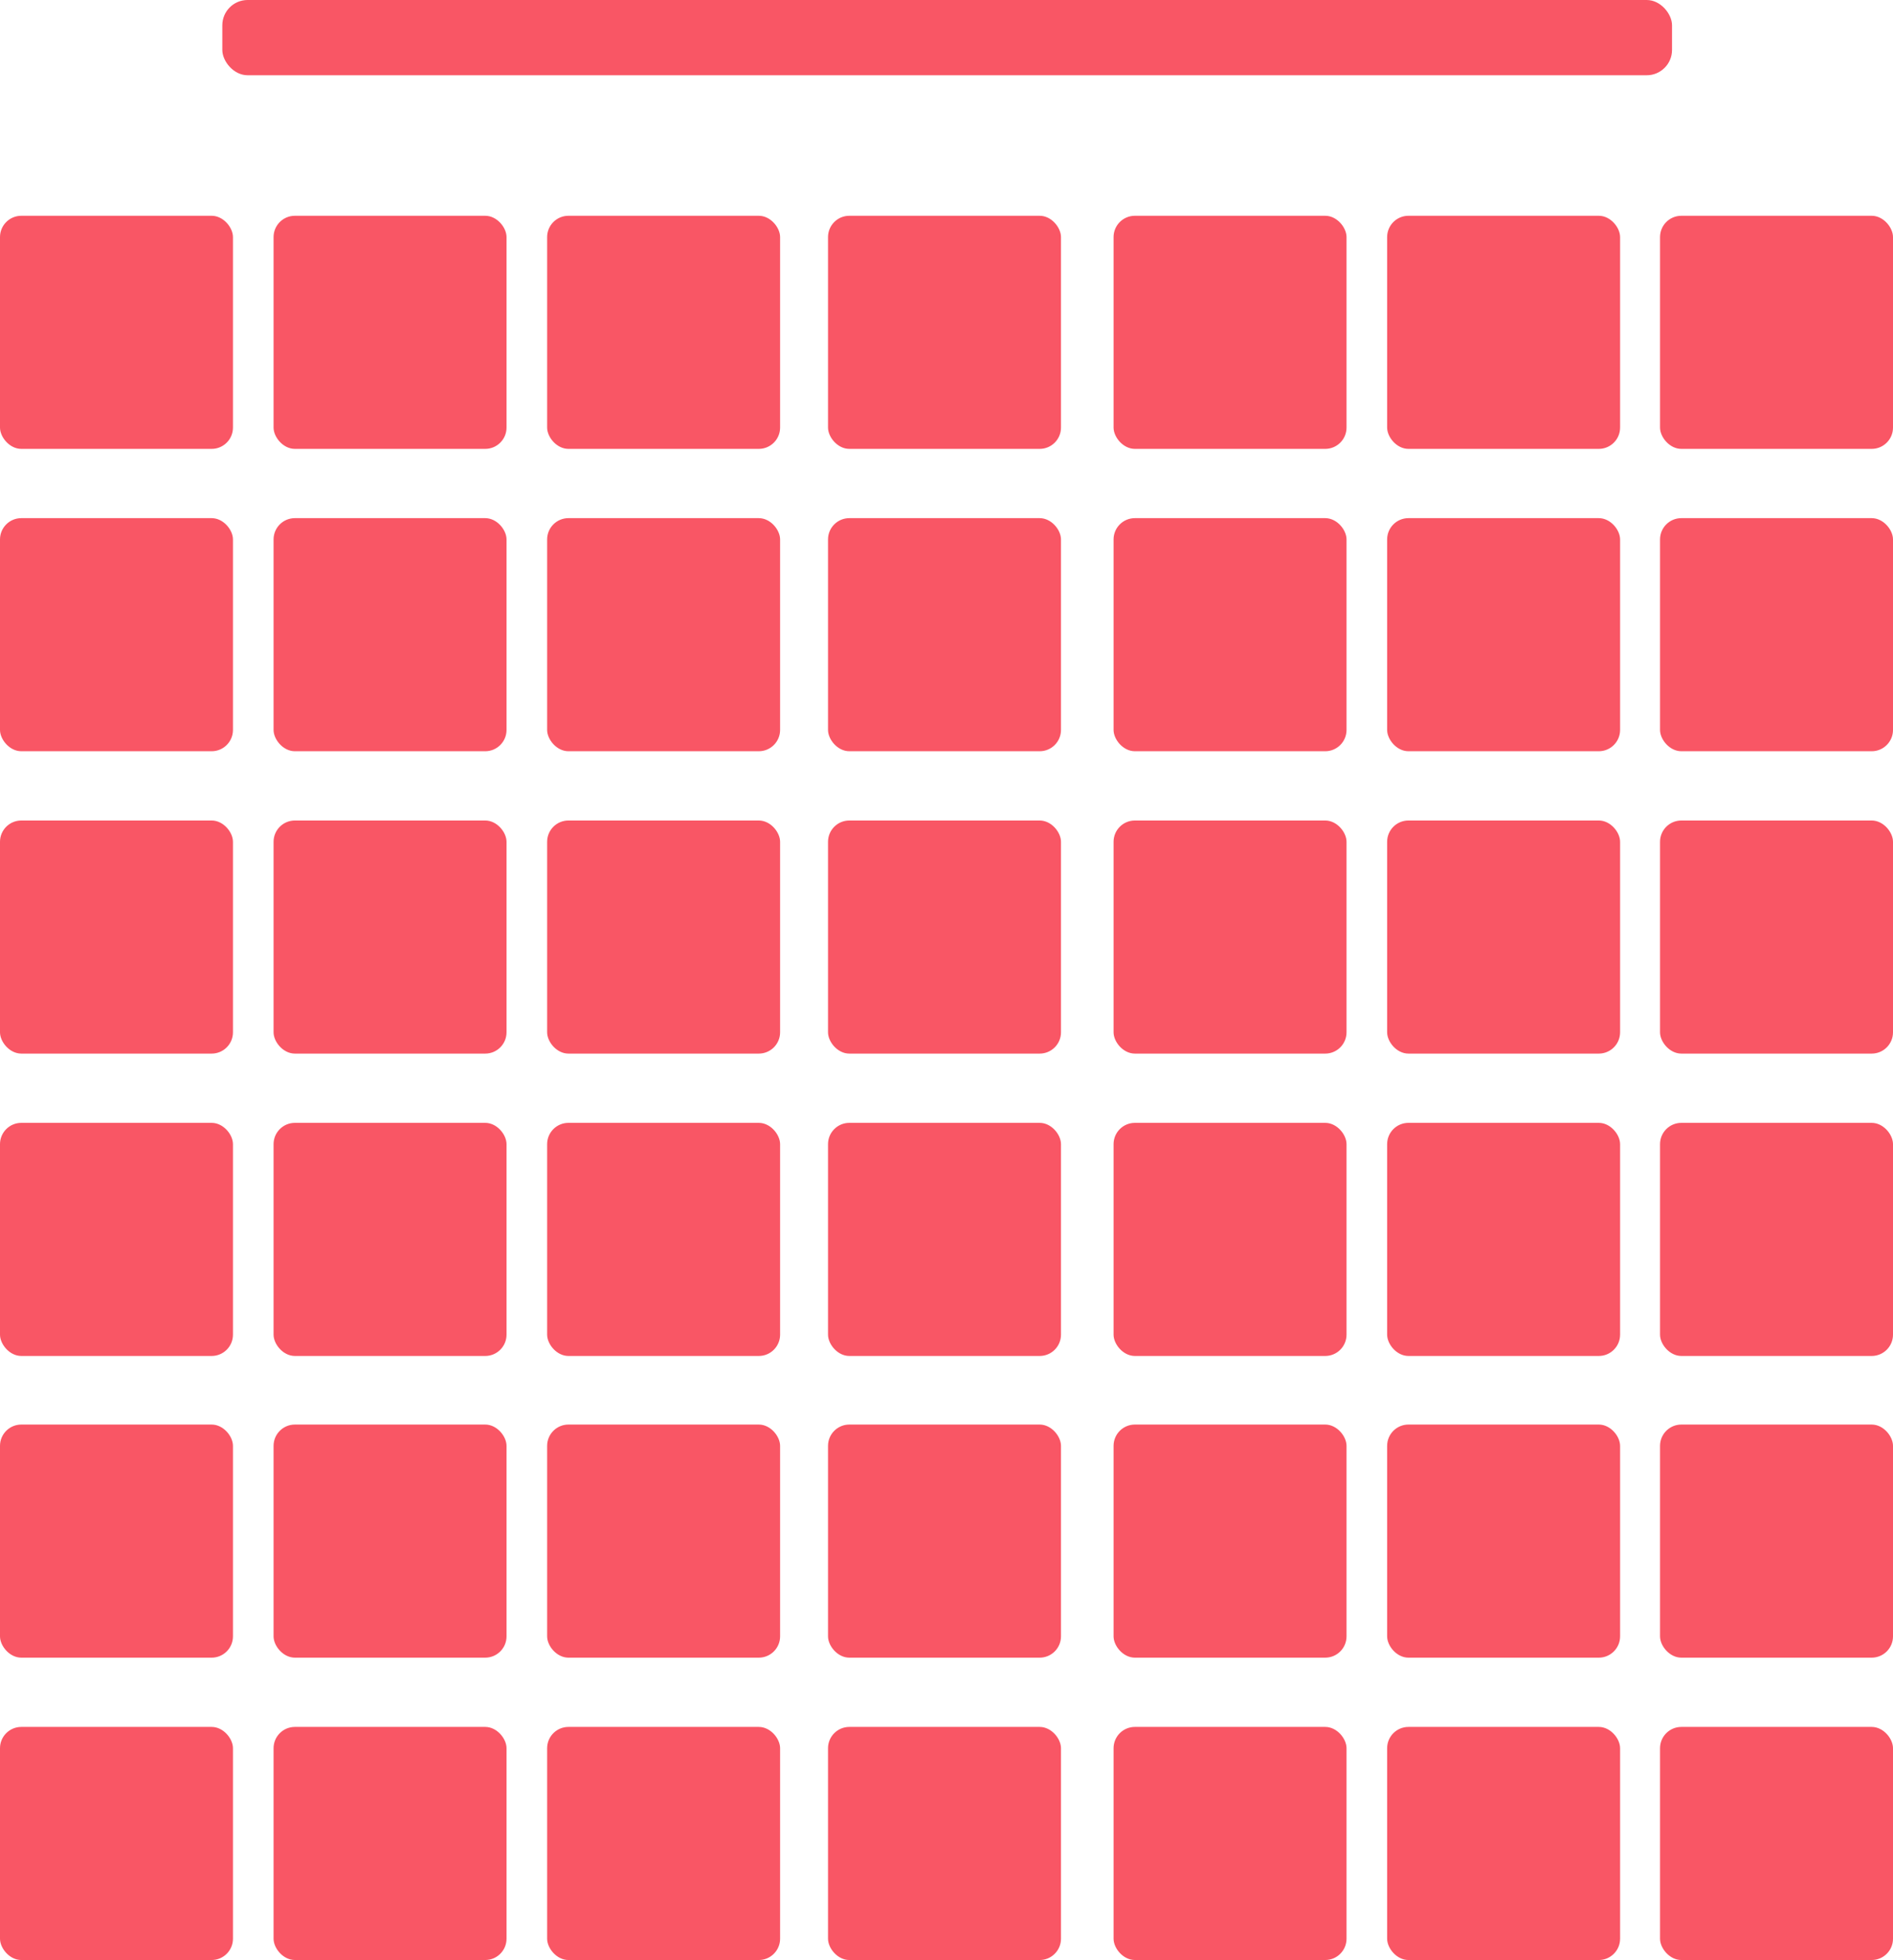 <svg xmlns="http://www.w3.org/2000/svg" viewBox="0 0 28.44 29.43"><defs><style>.cls-1{fill:#f95665;}</style></defs><g id="Layer_2" data-name="Layer 2"><g id="Layer_1-2" data-name="Layer 1"><rect class="cls-1" x="3.34" width="21.78" height="1.13" rx="0.38"/><rect class="cls-1" x="16.73" y="25.93" width="3.5" height="3.5" rx="0.32"/><rect class="cls-1" x="20.84" y="25.93" width="3.5" height="3.5" rx="0.32"/><rect class="cls-1" x="24.94" y="25.93" width="3.5" height="3.5" rx="0.32"/><rect class="cls-1" x="16.73" y="21.39" width="3.5" height="3.5" rx="0.32"/><rect class="cls-1" x="20.84" y="21.39" width="3.5" height="3.5" rx="0.32"/><rect class="cls-1" x="24.94" y="21.39" width="3.5" height="3.5" rx="0.32"/><rect class="cls-1" x="16.73" y="16.86" width="3.5" height="3.5" rx="0.32"/><rect class="cls-1" x="20.84" y="16.86" width="3.5" height="3.5" rx="0.32"/><rect class="cls-1" x="24.94" y="16.86" width="3.5" height="3.5" rx="0.32"/><rect class="cls-1" x="16.73" y="12.32" width="3.5" height="3.5" rx="0.32"/><rect class="cls-1" x="20.84" y="12.32" width="3.5" height="3.5" rx="0.32"/><rect class="cls-1" x="24.94" y="12.32" width="3.5" height="3.5" rx="0.32"/><rect class="cls-1" x="16.73" y="7.78" width="3.5" height="3.5" rx="0.32"/><rect class="cls-1" x="20.84" y="7.78" width="3.5" height="3.5" rx="0.32"/><rect class="cls-1" x="24.94" y="7.78" width="3.5" height="3.5" rx="0.32"/><rect class="cls-1" x="16.73" y="3.24" width="3.5" height="3.5" rx="0.32"/><rect class="cls-1" x="20.84" y="3.24" width="3.5" height="3.5" rx="0.32"/><rect class="cls-1" x="24.94" y="3.24" width="3.5" height="3.5" rx="0.32"/><rect class="cls-1" y="25.93" width="3.5" height="3.5" rx="0.32"/><rect class="cls-1" x="4.11" y="25.93" width="3.5" height="3.5" rx="0.32"/><rect class="cls-1" x="8.22" y="25.93" width="3.5" height="3.5" rx="0.32"/><rect class="cls-1" y="21.39" width="3.5" height="3.5" rx="0.32"/><rect class="cls-1" x="4.11" y="21.39" width="3.5" height="3.5" rx="0.32"/><rect class="cls-1" x="8.22" y="21.39" width="3.5" height="3.5" rx="0.32"/><rect class="cls-1" y="16.86" width="3.5" height="3.5" rx="0.32"/><rect class="cls-1" x="4.11" y="16.86" width="3.5" height="3.5" rx="0.32"/><rect class="cls-1" x="8.22" y="16.86" width="3.5" height="3.5" rx="0.32"/><rect class="cls-1" y="12.32" width="3.5" height="3.5" rx="0.32"/><rect class="cls-1" x="4.11" y="12.32" width="3.5" height="3.5" rx="0.32"/><rect class="cls-1" x="8.22" y="12.32" width="3.5" height="3.5" rx="0.32"/><rect class="cls-1" y="7.78" width="3.5" height="3.5" rx="0.32"/><rect class="cls-1" x="4.11" y="7.78" width="3.5" height="3.5" rx="0.32"/><rect class="cls-1" x="8.22" y="7.78" width="3.5" height="3.5" rx="0.32"/><rect class="cls-1" y="3.24" width="3.5" height="3.5" rx="0.32"/><rect class="cls-1" x="4.11" y="3.24" width="3.5" height="3.5" rx="0.32"/><rect class="cls-1" x="8.22" y="3.24" width="3.5" height="3.5" rx="0.32"/><rect class="cls-1" x="12.44" y="25.93" width="3.5" height="3.5" rx="0.32"/><rect class="cls-1" x="12.44" y="21.39" width="3.5" height="3.5" rx="0.32"/><rect class="cls-1" x="12.44" y="16.86" width="3.5" height="3.5" rx="0.32"/><rect class="cls-1" x="12.44" y="12.32" width="3.5" height="3.5" rx="0.32"/><rect class="cls-1" x="12.44" y="7.78" width="3.5" height="3.5" rx="0.32"/><rect class="cls-1" x="12.44" y="3.24" width="3.5" height="3.5" rx="0.32"/></g></g></svg>